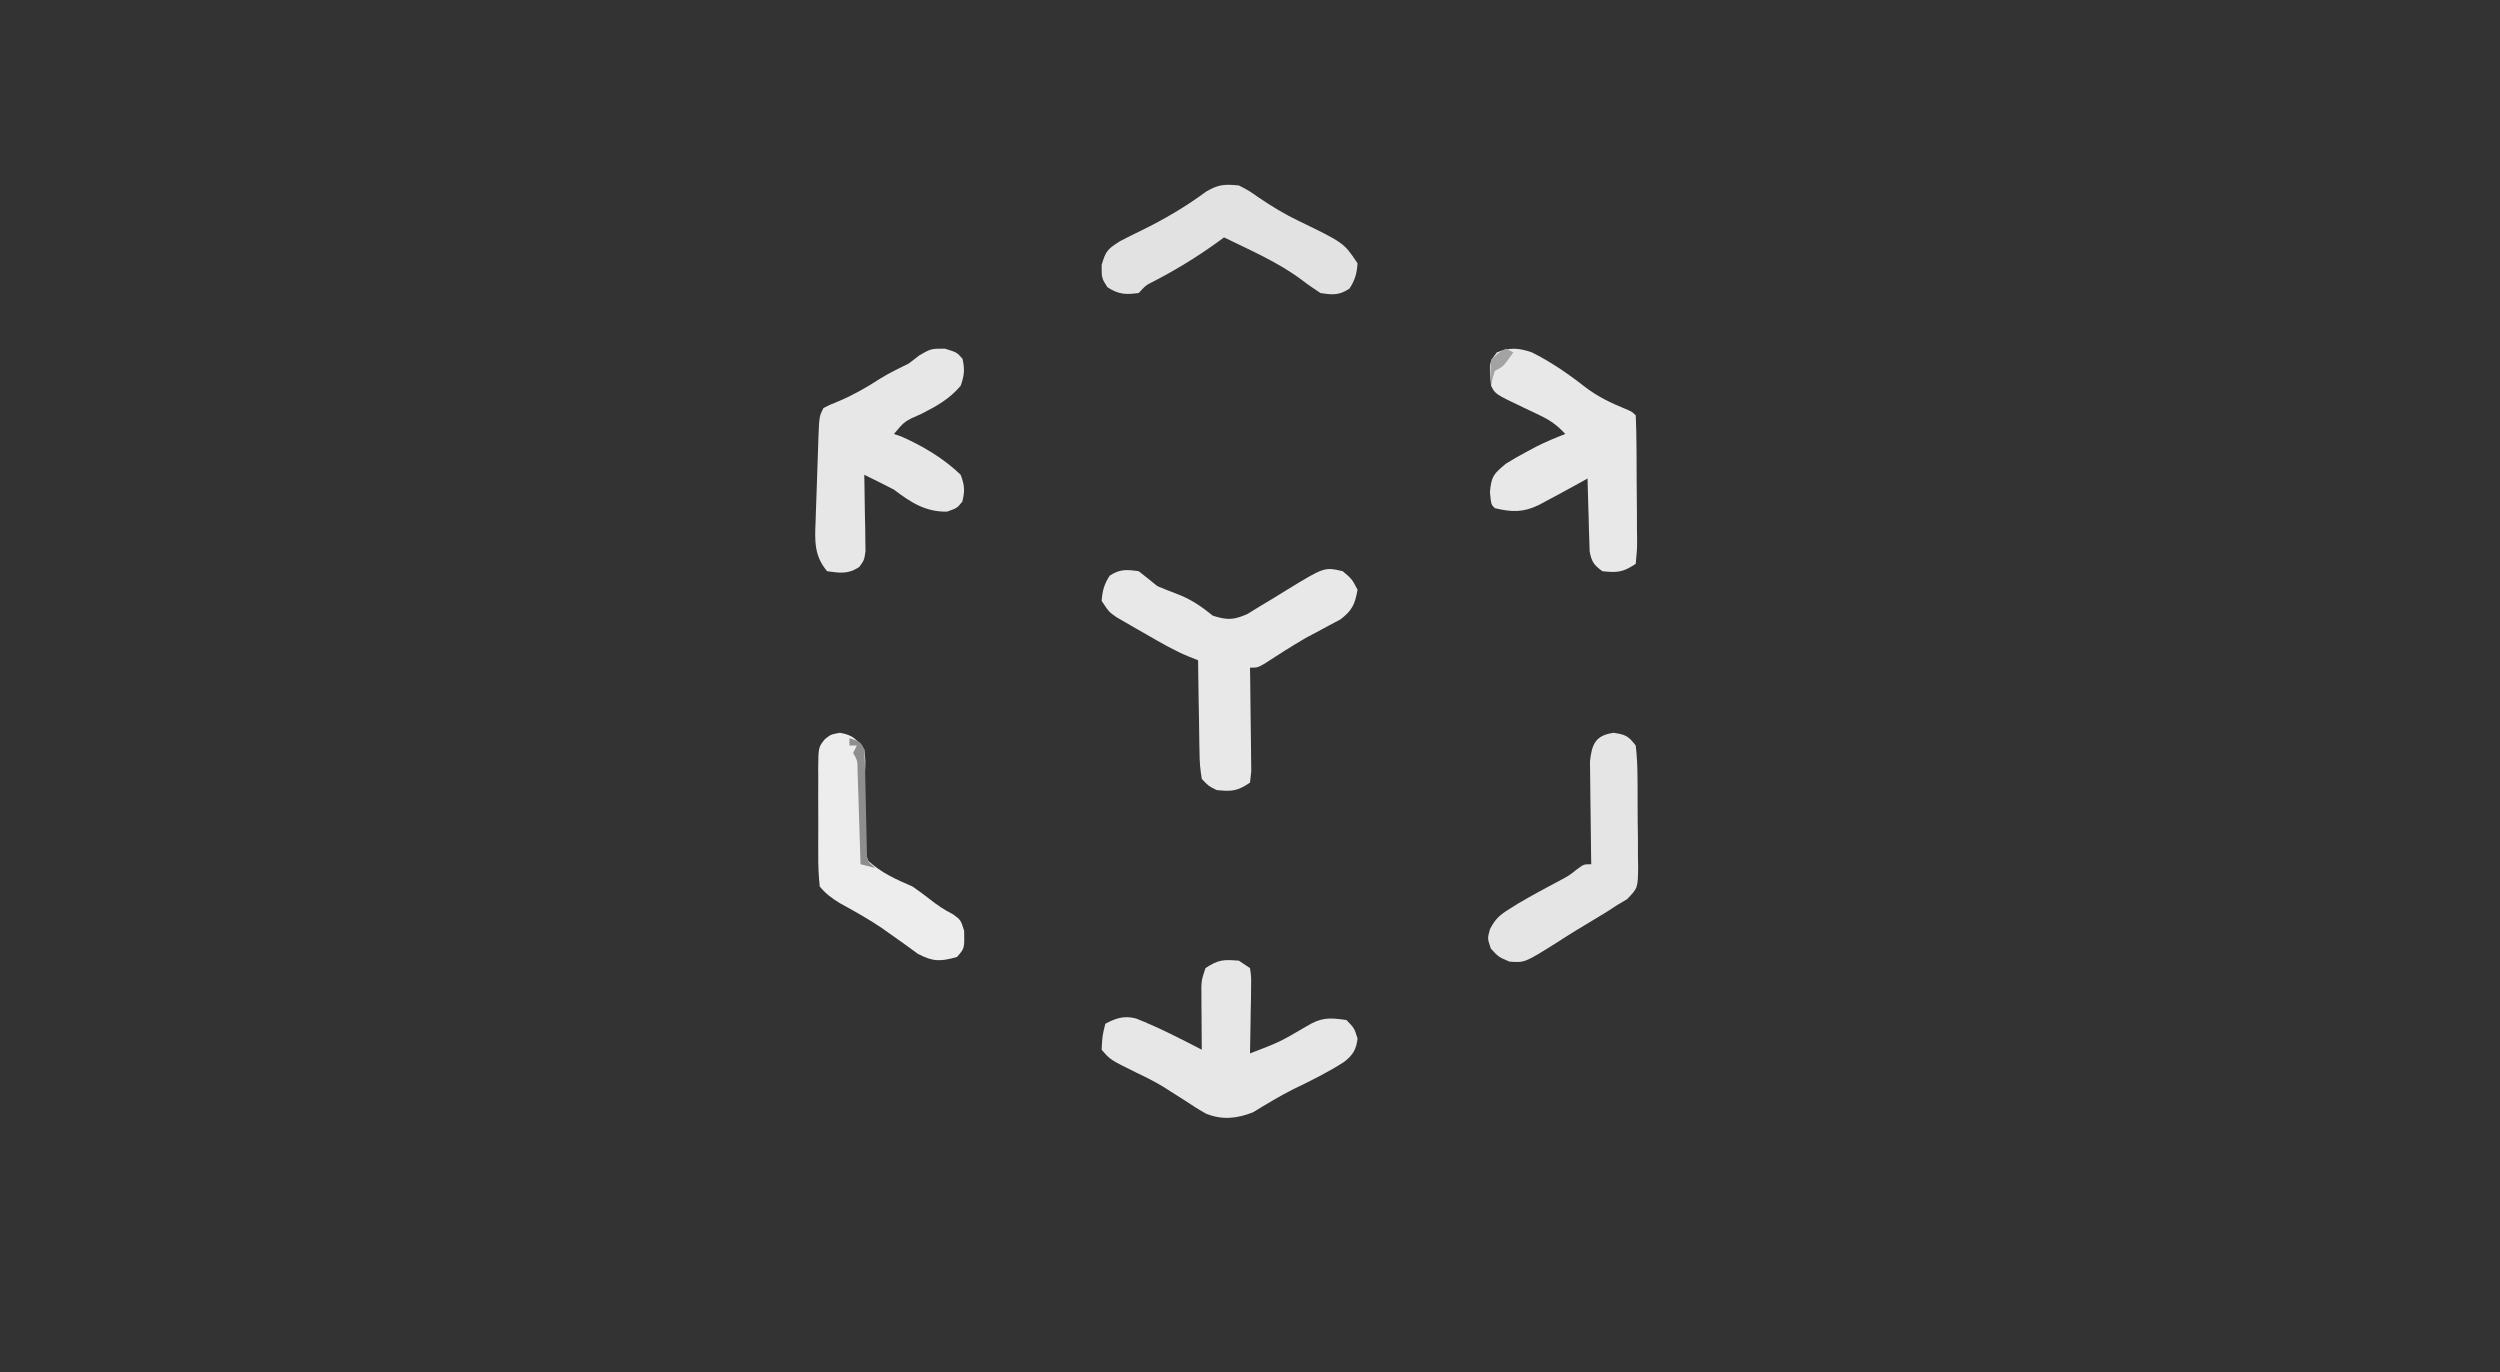<?xml version="1.0" encoding="UTF-8"?>
<svg version="1.1" xmlns="http://www.w3.org/2000/svg" width="674" height="370">
<rect width="100%" height="100%" fill="#333333" stroke="none"/>
<path d="M0 0 C1.685 1.31 3.348 2.648 5 4 C6.649 4.71 8.318 5.373 10 6 C13.992 7.494 16.677 9.323 20 12 C23.896 13.205 25.559 13.195 29.332 11.523 C30.502 10.823 31.662 10.106 32.812 9.375 C34.048 8.633 35.284 7.891 36.52 7.148 C37.68 6.434 38.841 5.718 40 5 C50.066 -1.147 50.066 -1.147 55 0 C57.5 2.125 57.5 2.125 59 5 C58.277 8.927 57.563 10.572 54.355 13.012 C53.31 13.565 52.265 14.118 51.188 14.688 C50.15 15.248 49.112 15.809 48.043 16.387 C47.039 16.919 46.035 17.451 45 18 C41.188 20.235 37.477 22.609 33.77 25.012 C32 26 32 26 30 26 C30.016 26.929 30.031 27.857 30.048 28.814 C30.099 32.254 30.136 35.694 30.165 39.135 C30.18 40.625 30.2 42.115 30.226 43.604 C30.263 45.744 30.28 47.883 30.293 50.023 C30.309 51.312 30.324 52.6 30.341 53.927 C30.172 55.448 30.172 55.448 30 57 C26.511 59.326 25.103 59.419 21 59 C18.847 57.936 18.847 57.936 17 56 C16.573 53.435 16.395 51.277 16.391 48.707 C16.366 47.648 16.366 47.648 16.341 46.568 C16.292 44.316 16.271 42.065 16.25 39.812 C16.222 38.284 16.192 36.756 16.16 35.229 C16.086 31.486 16.037 27.743 16 24 C15.218 23.692 14.437 23.384 13.632 23.067 C9.546 21.41 5.816 19.196 2 17 C0.646 16.23 0.646 16.23 -0.734 15.445 C-1.626 14.927 -2.518 14.409 -3.438 13.875 C-4.261 13.398 -5.085 12.921 -5.934 12.43 C-8 11 -8 11 -10 8 C-9.794 5.248 -9.326 3.498 -7.812 1.188 C-5.056 -0.618 -3.227 -0.452 0 0 Z " fill="#E8E8E8" transform="translate(307,154)"/>
<path d="M0 0 C5.05 2.537 9.62 5.647 14.062 9.125 C17.552 11.838 21.131 13.578 25.215 15.238 C27 16 27 16 28 17 C28.126 19.934 28.189 22.842 28.203 25.777 C28.209 26.659 28.215 27.541 28.22 28.449 C28.23 30.318 28.236 32.187 28.24 34.055 C28.25 36.922 28.281 39.788 28.312 42.654 C28.319 44.466 28.324 46.278 28.328 48.09 C28.34 48.951 28.353 49.813 28.366 50.7 C28.356 53.117 28.356 53.117 28 57 C24.531 59.313 23.078 59.425 19 59 C16.726 57.351 16.078 56.425 15.568 53.64 C15.541 52.734 15.515 51.828 15.488 50.895 C15.435 49.42 15.435 49.42 15.381 47.916 C15.358 46.892 15.336 45.868 15.312 44.812 C15.261 43.259 15.261 43.259 15.209 41.674 C15.126 39.116 15.057 36.559 15 34 C14.287 34.398 13.574 34.797 12.84 35.207 C9.906 36.83 6.958 38.423 4 40 C3.326 40.364 2.652 40.727 1.957 41.102 C-2.334 43.203 -5.402 43.103 -10 42 C-11 41 -11 41 -11.312 37.688 C-10.941 33.301 -10.259 32.76 -7 30 C-5.226 28.895 -3.41 27.854 -1.562 26.875 C-0.636 26.377 0.291 25.88 1.246 25.367 C3.793 24.103 6.344 23.012 9 22 C6.916 19.733 5.02 18.342 2.242 17.027 C1.534 16.685 0.827 16.343 0.098 15.99 C-0.636 15.643 -1.369 15.295 -2.125 14.938 C-9.865 11.269 -9.865 11.269 -11 9 C-11.57 2.73 -11.57 2.73 -9.438 0 C-5.977 -1.42 -3.449 -1.183 0 0 Z " fill="#E8E8E8" transform="translate(413,95)"/>
<path d="M0 0 C0.99 0.66 1.98 1.32 3 2 C3.341 4.338 3.341 4.338 3.293 7.227 C3.278 8.773 3.278 8.773 3.264 10.352 C3.239 11.432 3.213 12.512 3.188 13.625 C3.167 15.257 3.167 15.257 3.146 16.922 C3.111 19.615 3.062 22.307 3 25 C10.947 21.96 10.947 21.96 18.25 17.688 C22.206 15.26 24.412 15.323 29 16 C31.125 18.188 31.125 18.188 32 21 C31.628 23.974 30.773 25.386 28.426 27.25 C24.037 30.099 19.352 32.394 14.645 34.664 C10.931 36.54 7.386 38.695 3.836 40.863 C-0.485 42.595 -4.56 43.002 -8.884 41.226 C-10.78 40.168 -12.574 39.024 -14.375 37.812 C-15.68 36.979 -16.988 36.148 -18.297 35.32 C-18.927 34.918 -19.556 34.517 -20.205 34.103 C-22.603 32.63 -25.086 31.396 -27.625 30.188 C-34.69 26.708 -34.69 26.708 -37 24 C-36.812 20.25 -36.812 20.25 -36 17 C-33.091 15.469 -30.967 14.752 -27.727 15.582 C-21.644 17.99 -15.803 20.988 -10 24 C-10.008 23.16 -10.008 23.16 -10.016 22.303 C-10.037 19.765 -10.05 17.226 -10.062 14.688 C-10.071 13.806 -10.079 12.925 -10.088 12.018 C-10.093 10.746 -10.093 10.746 -10.098 9.449 C-10.106 8.279 -10.106 8.279 -10.114 7.085 C-10 5 -10 5 -9 2 C-5.53 -0.313 -4.075 -0.34 0 0 Z " fill="#E7E7E7" transform="translate(334,259)"/>
<path d="M0 0 C3.25 1 3.25 1 4.75 2.75 C5.386 5.614 5.221 7.224 4.25 10 C1.183 13.616 -2.24 15.491 -6.438 17.625 C-10.843 19.535 -10.843 19.535 -13.75 23 C-13.09 23.227 -12.43 23.454 -11.75 23.688 C-6.047 26.183 -0.224 29.661 4.25 34 C5.309 36.824 5.416 38.336 4.688 41.25 C3.25 43 3.25 43 0.562 43.938 C-5.258 44.047 -9.266 41.397 -13.75 38 C-15.116 37.281 -16.493 36.583 -17.879 35.902 C-18.603 35.545 -19.327 35.188 -20.073 34.82 C-20.903 34.414 -20.903 34.414 -21.75 34 C-21.726 35.022 -21.726 35.022 -21.702 36.064 C-21.64 39.147 -21.601 42.229 -21.562 45.312 C-21.537 46.384 -21.512 47.456 -21.486 48.561 C-21.472 50.103 -21.472 50.103 -21.457 51.676 C-21.433 53.098 -21.433 53.098 -21.409 54.548 C-21.75 57 -21.75 57 -23.05 58.802 C-25.957 60.851 -28.336 60.488 -31.75 60 C-35.304 55.85 -35.088 51.677 -34.859 46.488 C-34.835 45.679 -34.811 44.869 -34.786 44.035 C-34.733 42.332 -34.672 40.628 -34.604 38.925 C-34.5 36.311 -34.418 33.698 -34.34 31.084 C-34.285 29.427 -34.229 27.77 -34.172 26.113 C-34.146 25.33 -34.12 24.547 -34.093 23.74 C-33.868 18.235 -33.868 18.235 -32.75 16 C-30.965 15.105 -30.965 15.105 -28.688 14.188 C-24.718 12.499 -21.201 10.502 -17.59 8.156 C-15.074 6.575 -12.407 5.328 -9.75 4 C-8.781 3.257 -7.811 2.515 -6.812 1.75 C-3.75 0 -3.75 0 0 0 Z " fill="#E7E7E7" transform="translate(254.75,94)"/>
<path d="M0 0 C2.641 1.355 2.641 1.355 5.25 3.188 C8.798 5.582 12.26 7.721 16.125 9.562 C28.305 15.458 28.305 15.458 32 21 C31.794 23.752 31.326 25.502 29.812 27.812 C26.995 29.659 25.316 29.51 22 29 C20.269 27.857 18.543 26.7 16.906 25.426 C10.587 20.699 3.058 17.462 -4 14 C-4.594 14.436 -5.189 14.871 -5.801 15.32 C-11.26 19.243 -16.782 22.644 -22.75 25.738 C-25.107 26.927 -25.107 26.927 -27 29 C-30.578 29.467 -32.372 29.402 -35.438 27.438 C-37 25 -37 25 -37 21.438 C-35.861 17.521 -35.309 17.11 -32 15 C-30.101 14.007 -28.182 13.051 -26.25 12.125 C-20.086 9.095 -14.395 5.772 -8.875 1.688 C-5.47 -0.311 -3.894 -0.377 0 0 Z " fill="#E2E2E2" transform="translate(334,50)"/>
<path d="M0 0 C3.326 0.485 3.993 0.868 6 3.438 C6.323 6.403 6.468 9.153 6.469 12.121 C6.48 13.399 6.48 13.399 6.492 14.703 C6.503 16.504 6.505 18.305 6.501 20.107 C6.5 22.862 6.542 25.614 6.586 28.369 C6.591 30.12 6.594 31.87 6.594 33.621 C6.618 34.856 6.618 34.856 6.643 36.115 C6.574 41.844 6.574 41.844 3.645 44.87 C2.772 45.387 1.899 45.905 1 46.438 C0.04 47.063 -0.921 47.688 -1.91 48.332 C-4.691 50.024 -7.476 51.707 -10.267 53.381 C-11.952 54.408 -13.611 55.477 -15.27 56.547 C-23.926 61.991 -23.926 61.991 -28.062 61.688 C-31 60.438 -31 60.438 -33.062 58.188 C-34 55.438 -34 55.438 -33.305 52.949 C-31.844 50.137 -30.726 49.162 -28.062 47.5 C-27.266 47 -26.469 46.5 -25.648 45.984 C-21.975 43.839 -18.249 41.806 -14.48 39.832 C-11.976 38.499 -11.976 38.499 -9.801 36.762 C-8 35.438 -8 35.438 -6 35.438 C-6.016 34.519 -6.031 33.601 -6.048 32.655 C-6.099 29.241 -6.136 25.827 -6.165 22.413 C-6.18 20.936 -6.2 19.46 -6.226 17.984 C-6.263 15.859 -6.28 13.735 -6.293 11.609 C-6.309 10.332 -6.324 9.054 -6.341 7.737 C-5.854 3.023 -4.835 0.705 0 0 Z " fill="#E5E5E5" transform="translate(435,197.562)"/>
<path d="M0 0 C3.443 0.588 4.436 1.691 6.562 4.438 C6.918 7.534 6.918 7.534 6.75 11.145 C6.728 12.454 6.706 13.763 6.684 15.111 C6.632 17.181 6.563 19.245 6.45 21.312 C6.22 25.901 6.227 30.023 7.562 34.438 C11.176 37.789 15.084 39.49 19.562 41.438 C21.075 42.473 22.564 43.548 24 44.688 C26.179 46.413 27.997 47.659 30.5 48.938 C32.562 50.438 32.562 50.438 33.5 53.375 C33.597 58.148 33.597 58.148 31.562 60.438 C27.101 61.696 25.184 61.761 21.02 59.594 C19.791 58.727 18.577 57.84 17.375 56.938 C16.066 56.006 14.755 55.078 13.441 54.152 C12.469 53.46 12.469 53.46 11.477 52.753 C7.785 50.215 3.867 48.086 -0.047 45.91 C-2.272 44.539 -3.772 43.429 -5.438 41.438 C-5.736 38.531 -5.858 35.844 -5.836 32.938 C-5.839 32.105 -5.842 31.273 -5.845 30.416 C-5.847 28.658 -5.841 26.899 -5.829 25.141 C-5.813 22.447 -5.828 19.756 -5.848 17.062 C-5.846 15.354 -5.842 13.646 -5.836 11.938 C-5.842 11.131 -5.848 10.325 -5.854 9.494 C-5.783 3.868 -5.783 3.868 -4.066 1.729 C-2.438 0.438 -2.438 0.438 0 0 Z " fill="#EDEDED" transform="translate(226.438,197.562)"/>
<path d="M0 0 C3 1 3 1 4 3 C4.131 5.227 4.203 7.457 4.246 9.688 C4.279 11.039 4.312 12.391 4.346 13.742 C4.393 15.875 4.438 18.008 4.477 20.142 C4.516 22.199 4.568 24.256 4.621 26.312 C4.646 27.546 4.671 28.78 4.697 30.051 C4.699 33.12 4.699 33.12 7 35 C5.68 34.67 4.36 34.34 3 34 C2.975 33.162 2.95 32.325 2.924 31.461 C2.829 28.356 2.73 25.252 2.628 22.147 C2.563 20.141 2.503 18.135 2.443 16.129 C2.401 14.872 2.36 13.615 2.316 12.32 C2.28 11.158 2.243 9.995 2.205 8.797 C2.182 6.046 2.182 6.046 1 4 C1.33 3.34 1.66 2.68 2 2 C1.34 2 0.68 2 0 2 C0 1.34 0 0.68 0 0 Z " fill="#8E8E8E" transform="translate(229,199)"/>
<path d="M0 0 C0.66 0.33 1.32 0.66 2 1 C-0.75 4.875 -0.75 4.875 -3 6 C-3.652 8.025 -3.652 8.025 -4 10 C-4.25 6.688 -4.25 6.688 -4 3 C-2 1.062 -2 1.062 0 0 Z " fill="#A3A3A3" transform="translate(406,94)"/>
</svg>
